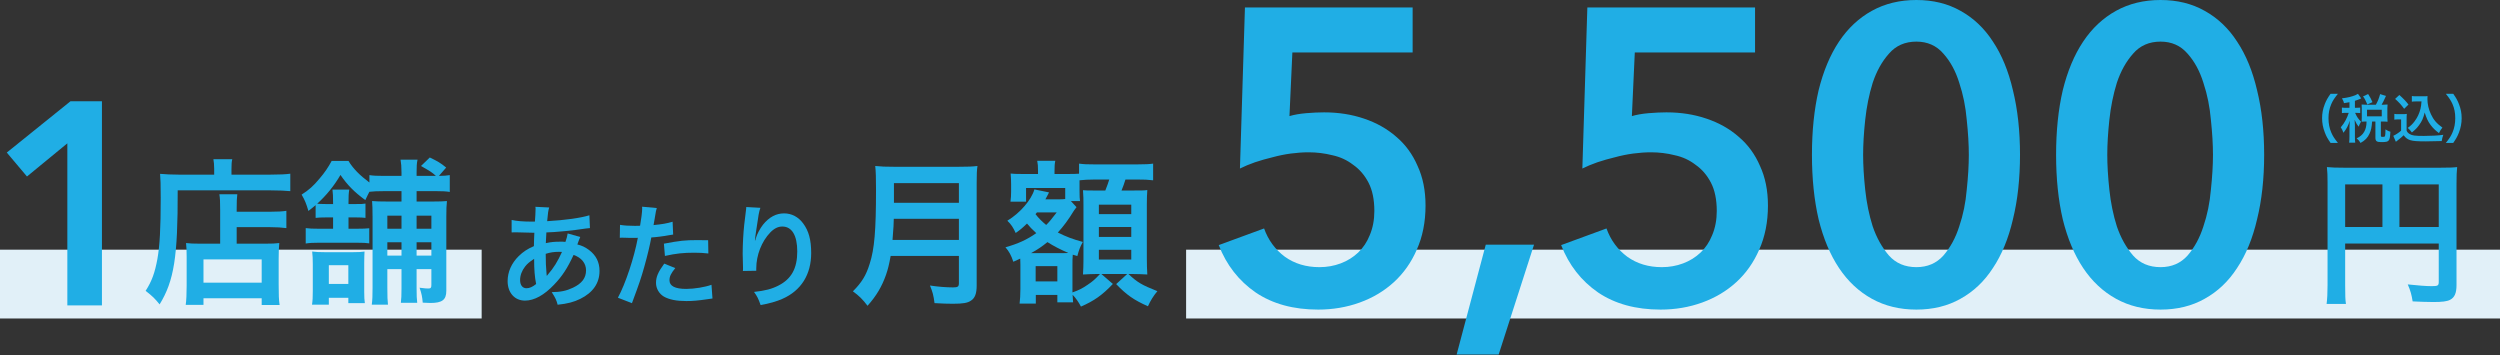 <svg width="781" height="111" viewBox="0 0 781 111" fill="none" xmlns="http://www.w3.org/2000/svg">
<rect x="0" y="0" width="781" height="111" fill="#333333" stroke="none"/>
<path d="M370.54 78H781V99.495H370.54V78Z" fill="#E1F0F8"/>
<path d="M0 78H150.468V99.495H0V78Z" fill="#E1F0F8"/>
<path d="M299.56 79.957V88.456C299.56 89.537 299.216 89.783 297.742 89.783C295.728 89.783 293.025 89.587 290.52 89.193C291.355 91.208 291.65 92.338 291.945 94.696C294.45 94.844 296.072 94.893 297.644 94.893C300.887 94.893 302.262 94.647 303.343 93.91C304.572 93.124 305.112 91.699 305.112 89.243V57.405C305.112 54.506 305.161 53.179 305.358 51.853C303.687 52.049 302.361 52.099 299.658 52.099H279.17C276.664 52.099 275.338 52.049 273.422 51.853C273.618 53.572 273.667 55.734 273.667 59.272C273.667 72.046 273.176 77.795 271.702 82.364C270.572 86.049 269.196 88.26 266.445 91.011C268.361 92.387 269.589 93.615 271.014 95.531C273.815 92.387 275.485 89.537 276.812 85.803C277.401 84.084 277.794 82.462 278.237 79.957H299.56ZM278.826 74.945C279.121 70.965 279.219 69.884 279.219 68.361H299.56V74.945H278.826ZM279.268 63.35V57.208H299.56V63.35H279.268Z" fill="#20AEE5"/>
<path d="M332.774 62.171C331.987 62.269 331.545 62.269 330.513 62.269H326.583C327.025 61.483 327.025 61.483 327.32 60.893C327.516 60.5 327.566 60.402 327.713 60.107L323.144 59.173C322.21 62.465 318.623 66.593 314.693 68.951C315.921 70.13 316.511 71.064 317.297 72.783C318.771 71.751 319.36 71.26 320.834 69.835C321.768 70.965 322.259 71.457 323.733 72.832C320.785 74.896 318.083 76.124 314.103 77.254C315.233 78.532 315.921 79.809 316.56 81.774C317.592 81.332 317.886 81.185 318.722 80.792C318.771 81.529 318.771 81.922 318.771 82.61V90.274C318.771 92.043 318.673 93.615 318.525 94.844H323.586V92.141H330.317V94.451H335.23C335.181 93.812 335.132 93.075 335.083 92.092C336.065 93.075 336.999 94.451 337.687 95.777C341.765 94.008 344.369 92.191 347.661 88.702L344.074 85.607H352.132L348.692 88.751C351.935 92.141 354.294 93.763 358.617 95.679C359.452 93.861 360.288 92.485 361.565 90.962C356.652 88.997 355.374 88.26 352.525 85.607H354.195C355.374 85.607 356.75 85.656 358.421 85.754C358.322 83.985 358.273 82.806 358.273 80.694V63.743C358.273 61.876 358.322 60.746 358.421 59.37C357.438 59.517 356.554 59.517 353.606 59.517H350.363C350.903 58.142 351.198 57.405 351.591 56.078H355.08C357.536 56.078 358.519 56.127 360.239 56.324V51.116C359.256 51.263 357.782 51.361 355.08 51.361H342.256C339.505 51.361 338.669 51.312 337.097 51.116V54.26C336.36 54.309 335.476 54.359 333.461 54.359H329.433V53.376C329.433 51.804 329.482 51.116 329.678 50.231H324.028C324.225 51.263 324.274 51.951 324.274 53.327V54.359H319.655C317.543 54.359 316.412 54.309 315.725 54.211C315.823 55.44 315.872 56.619 315.872 57.503V59.861C315.872 60.942 315.823 61.827 315.675 63.006H320.54V58.731H332.774V62.171ZM334.542 62.809H337.392C337.294 62.072 337.245 61.434 337.245 59.517V57.601C337.245 57.061 337.245 56.913 337.245 56.324C338.326 56.176 340.242 56.078 342.256 56.078H346.531C346.187 57.159 345.99 57.798 345.302 59.517H342.453C339.947 59.517 339.308 59.517 338.326 59.419C338.473 61.827 338.473 61.827 338.473 64.038V81.234C338.473 82.364 338.424 84.575 338.326 85.754C340.045 85.656 341.323 85.607 342.158 85.607H343.632C342.06 87.277 341.421 87.867 339.799 88.948C338.08 90.127 337.097 90.618 335.034 91.355C335.034 90.323 335.034 90.225 335.034 89.93V82.954C335.034 81.087 335.034 81.087 335.132 79.564L336.557 80.006C337.097 77.942 337.441 77.107 338.276 75.584C335.083 74.699 333.216 74.011 330.464 72.636C332.233 70.72 333.756 68.656 335.525 65.757C335.771 65.413 335.82 65.364 336.115 64.971L336.311 64.725L334.542 62.809ZM330.12 66.347C328.352 68.656 327.86 69.246 326.829 70.278C325.453 69.147 324.421 68.116 323.488 66.887C323.733 66.642 323.782 66.593 323.93 66.347H330.12ZM322.112 79.072C324.323 77.844 325.453 77.058 327.222 75.633C329.138 76.861 331.25 77.942 333.756 79.023C333.167 79.072 332.872 79.072 331.84 79.072H322.112ZM323.537 83.15H330.317V87.916H323.537V83.15ZM343.288 63.939H353.409V66.887H343.288V63.939ZM343.288 70.916H353.409V74.011H343.288V70.916ZM343.288 78.04H353.409V81.087H343.288V78.04Z" fill="#20AEE5"/>
<path d="M68.778 76.125H62.489C60.425 76.125 59.344 76.076 58.116 75.928C58.263 77.206 58.312 78.434 58.312 80.252V89.194C58.312 91.896 58.214 93.862 58.017 95.237H63.569V93.174H81.749V95.286H87.35C87.104 93.714 87.055 91.945 87.055 88.899V80.891C87.055 78.778 87.104 77.501 87.251 75.928C86.072 76.076 84.991 76.125 82.928 76.125H73.936V70.966H84.451C86.367 70.966 88.037 71.064 89.462 71.261V65.856C88.332 66.053 86.76 66.151 84.254 66.151H73.936V65.561C73.936 62.859 73.986 61.827 74.133 60.697H68.532C68.728 61.925 68.778 62.859 68.778 65.561V76.125ZM63.569 81.038H81.749V88.31H63.569V81.038ZM66.91 54.556H55.807C53.596 54.556 51.729 54.457 50.009 54.31C50.156 56.03 50.206 57.602 50.206 61.778C50.206 71.457 49.911 76.714 49.174 80.891C48.388 85.165 47.454 87.818 45.489 90.865C47.651 92.535 48.388 93.272 49.862 95.09C54.382 87.72 55.561 80.301 55.512 59.469H84.598C87.006 59.469 89.217 59.567 90.691 59.715V54.261C89.364 54.457 87.399 54.556 84.5 54.556H72.315V52.787C72.315 51.362 72.364 50.527 72.561 49.741H66.665C66.812 50.625 66.91 51.411 66.91 52.738V54.556Z" fill="#20AEE5"/>
<path d="M104.055 67.92V71.457H99.534C97.667 71.457 96.734 71.408 95.505 71.261V76.076C96.685 75.879 97.766 75.83 99.534 75.83H111.523C113.586 75.83 114.323 75.879 115.355 76.026V71.31C114.323 71.408 113.39 71.457 111.424 71.457H108.87V67.92H111.179C112.849 67.92 113.341 67.969 114.176 68.067V63.596C113.341 63.743 112.849 63.743 111.081 63.743H108.87V63.35C108.87 61.238 108.919 60.353 109.115 59.223H103.858C104.005 60.353 104.055 61.336 104.055 63.4V63.743H101.745C100.615 63.743 99.878 63.694 99.092 63.645C102.04 60.943 104.349 58.093 106.364 54.654C108.526 57.798 110.589 59.911 114.127 62.515C114.716 61.238 114.864 60.943 115.404 59.911C116.682 59.764 117.959 59.715 119.924 59.715H125.427V62.957H121.153C118.549 62.957 117.517 62.908 116.239 62.81C116.338 64.235 116.387 65.119 116.387 67.723V89.833C116.387 92.388 116.338 93.763 116.141 95.188H121.202C121.054 93.812 121.005 92.731 121.005 89.784V84.084H125.427V90.127C125.427 92.24 125.378 93.321 125.231 94.599H130.34C130.193 93.419 130.144 92.338 130.144 90.078V84.084H134.762V88.997C134.762 89.882 134.566 90.127 133.878 90.127C133.239 90.127 132.944 90.127 131.077 89.882C131.716 91.749 131.913 92.781 132.06 94.549C133.731 94.648 133.976 94.648 134.468 94.648C138.152 94.648 139.43 93.665 139.43 90.815V67.821C139.43 65.168 139.479 64.235 139.626 62.81C138.398 62.908 137.465 62.957 135.155 62.957H130.144V59.715H136.433C138.251 59.715 139.282 59.764 140.511 59.96V54.703C139.381 54.9 138.889 54.9 137.121 54.949L139.381 52.345C137.661 50.92 136.728 50.379 134.271 49.2L131.52 51.853C134.517 53.573 134.861 53.77 136.187 54.949H130.144V53.868C130.144 52.001 130.193 50.969 130.439 49.888H125.132C125.329 51.018 125.427 52.099 125.427 53.868V54.949H119.924C117.812 54.949 116.583 54.9 115.404 54.703V57.012C112.309 54.703 110.294 52.639 108.87 50.281H103.612C102.581 52.197 101.401 53.966 99.829 55.784C97.962 58.044 96.488 59.371 94.228 60.795C95.26 62.564 95.702 63.694 96.341 65.905C97.471 65.021 97.864 64.726 98.601 64.087V68.067C99.534 67.969 100.222 67.92 101.794 67.92H104.055ZM125.427 79.859H121.005V75.683H125.427V79.859ZM130.144 79.859V75.683H134.762V79.859H130.144ZM130.144 67.379H134.762V71.457H130.144V67.379ZM125.427 67.379V71.457H121.005V67.379H125.427ZM113.979 94.697C113.832 93.665 113.783 92.83 113.783 91.159V82.315C113.783 80.596 113.832 79.417 113.881 78.581C112.898 78.729 112.063 78.778 110.344 78.778H101.352C99.682 78.778 98.601 78.729 97.52 78.581C97.667 79.859 97.716 80.891 97.716 82.561V90.865C97.716 92.83 97.667 93.911 97.471 95.188H102.728V93.026H108.82V94.697H113.979ZM102.728 82.856H108.82V88.703H102.728V82.856Z" fill="#20AEE5"/>
<path d="M177.337 72.925C177.233 73.725 177.024 74.456 176.641 75.57C176.015 75.5 175.737 75.5 175.319 75.5C173.196 75.5 172.396 75.57 170.516 75.953C170.551 75.222 170.586 74.108 170.69 72.612C173.474 72.542 179.112 72.02 182.941 71.394C183.671 71.289 183.811 71.289 184.298 71.254L184.124 67.252C181.444 68.087 176.502 68.783 170.934 69.097C171.143 66.66 171.282 65.755 171.56 64.816L167.245 64.607C167.314 64.885 167.314 65.025 167.314 65.164C167.314 65.825 167.28 66.695 167.245 67.148C167.14 68.54 167.14 68.54 167.106 69.236C166.41 69.236 166.375 69.236 166.34 69.236C163.451 69.236 161.398 69.062 159.832 68.714V72.612C160.215 72.577 160.528 72.577 160.632 72.577C160.702 72.577 160.946 72.577 161.294 72.577C164.669 72.681 166.549 72.716 166.932 72.716C166.862 74.386 166.792 75.778 166.792 76.892C164.704 77.797 163.417 78.667 162.025 80.024C159.797 82.217 158.579 84.966 158.579 87.82C158.579 91.439 160.772 93.91 164.008 93.91C166.897 93.91 169.994 92.205 173.126 88.899C175.632 86.289 177.268 83.783 179.182 79.642C181.653 80.477 183.08 82.252 183.08 84.444C183.08 86.846 181.792 88.551 179.008 89.873C176.955 90.848 175.18 91.231 172.361 91.266C173.509 93.075 173.822 93.702 174.205 95.198C177.268 94.885 179.252 94.363 181.305 93.354C185.238 91.405 187.291 88.447 187.291 84.653C187.291 81.904 186.212 79.746 183.985 78.076C182.801 77.205 181.792 76.718 180.365 76.37C180.47 76.057 180.504 76.022 180.852 75.048C181.131 74.317 181.131 74.317 181.27 74.038L177.337 72.925ZM166.862 80.86C166.862 84.236 167.036 86.463 167.488 88.725C166.375 89.63 165.435 90.047 164.461 90.047C163.243 90.047 162.477 89.073 162.477 87.507C162.477 86.045 162.999 84.618 164.043 83.261C164.739 82.391 165.331 81.869 166.862 80.86ZM170.795 86.115C170.76 85.941 170.76 85.906 170.76 85.732C170.76 85.488 170.76 85.488 170.725 85.279C170.516 82.843 170.516 82.495 170.481 79.294C171.874 78.841 173.126 78.667 174.658 78.667C175.006 78.667 175.18 78.667 175.563 78.702C174.275 81.591 172.883 83.818 171.247 85.662C171.003 85.941 171.003 85.941 170.864 86.15L170.795 86.115Z" fill="#20AEE5"/>
<path d="M193.625 74.282C193.938 74.247 194.112 74.247 194.286 74.247C194.564 74.247 195.052 74.247 195.678 74.282C196.27 74.317 196.618 74.317 196.792 74.317H198.81C198.88 74.317 199.019 74.317 199.263 74.282C198.114 80.477 195.435 88.586 193.033 93.006L197.418 94.711C199.715 88.551 200.307 86.811 201.316 83.191C202.221 80.024 203.091 76.335 203.474 74.178C204.622 74.143 207.406 73.795 209.181 73.447C210.017 73.308 210.017 73.308 210.295 73.273L210.121 69.271C208.381 69.793 206.745 70.071 204.17 70.315C204.309 69.514 204.344 69.305 204.518 68.331C204.936 65.79 204.936 65.79 205.179 64.99L200.585 64.572C200.62 64.851 200.62 65.059 200.62 65.199C200.62 66.173 200.272 68.853 199.959 70.523C199.158 70.558 198.776 70.558 198.358 70.558C196.339 70.558 194.947 70.454 193.694 70.245L193.625 74.282ZM221.223 75.048C219.03 75.013 218.717 75.013 217.777 75.013C214.019 75.013 212.348 75.187 207.406 76.127L207.72 79.955C211.165 79.189 213.462 78.945 216.907 78.945C218.648 78.945 219.622 79.015 221.293 79.189L221.223 75.048ZM207.511 82.356C205.597 84.966 204.936 86.532 204.936 88.377C204.936 90.117 205.91 91.787 207.406 92.658C209.077 93.597 211.304 94.05 214.402 94.05C216.455 94.05 217.986 93.91 220.875 93.493C221.675 93.354 221.954 93.319 222.58 93.249L222.267 88.969C220.248 89.699 216.907 90.256 214.367 90.256C210.887 90.256 209.147 89.351 209.147 87.576C209.147 86.358 209.564 85.488 210.956 83.748L207.511 82.356Z" fill="#20AEE5"/>
<path d="M233.125 64.677C233.125 65.129 233.09 65.268 233.021 65.86L232.499 70.175C232.22 72.577 232.012 76.44 232.012 79.259C232.012 79.955 232.081 82.53 232.116 83.539C232.116 83.853 232.116 84.061 232.116 84.201C232.116 84.27 232.116 84.444 232.081 84.653L236.257 84.584C236.257 84.27 236.257 84.027 236.257 83.853C236.257 79.711 237.928 75.43 240.642 72.612C241.861 71.359 243.079 70.767 244.401 70.767C247.394 70.767 249.065 73.551 249.065 78.563C249.065 83.853 247.22 87.159 243.183 89.212C241.06 90.291 239.042 90.813 235.561 91.196C236.536 92.553 236.919 93.319 237.615 95.302C240.225 94.85 242.661 94.154 244.436 93.354C250.283 90.778 253.415 85.767 253.415 79.05C253.415 74.943 252.649 72.124 250.909 69.793C249.413 67.774 247.324 66.66 244.958 66.66C242.417 66.66 240.26 67.844 238.346 70.21C237.406 71.428 236.501 73.134 236.153 74.352C236.014 74.909 236.014 74.909 235.944 75.117H235.84C235.909 74.282 236.049 73.099 236.292 71.637C236.953 67.008 237.127 66.104 237.545 64.92L233.125 64.677Z" fill="#20AEE5"/>
<path d="M441.307 16.38H403.738L402.828 36.269C404.302 35.836 406.035 35.532 408.028 35.359C410.108 35.186 411.971 35.099 413.618 35.099C418.125 35.099 422.284 35.749 426.098 37.049C429.998 38.349 433.377 40.255 436.237 42.769C439.097 45.195 441.307 48.229 442.867 51.868C444.514 55.422 445.337 59.538 445.337 64.218C445.337 69.331 444.427 73.924 442.607 77.998C440.874 81.984 438.491 85.364 435.457 88.137C432.424 90.911 428.871 93.034 424.798 94.507C420.724 95.981 416.391 96.717 411.798 96.717C404.085 96.717 397.585 94.941 392.299 91.387C387.012 87.747 383.156 82.808 380.729 76.568L394.899 71.368C396.199 75.008 398.365 77.954 401.398 80.208C404.432 82.374 408.028 83.457 412.188 83.457C414.528 83.457 416.738 83.067 418.818 82.287C420.898 81.508 422.718 80.381 424.278 78.908C425.838 77.434 427.051 75.614 427.918 73.448C428.871 71.195 429.348 68.681 429.348 65.908C429.348 62.355 428.741 59.408 427.528 57.068C426.314 54.728 424.711 52.865 422.718 51.478C420.811 50.005 418.645 49.008 416.218 48.489C413.791 47.882 411.321 47.579 408.808 47.579C407.075 47.579 405.212 47.709 403.218 47.969C401.312 48.229 399.405 48.618 397.499 49.139C395.679 49.572 393.859 50.092 392.039 50.699C390.305 51.305 388.745 51.955 387.359 52.648L388.919 2.34H441.307V16.38Z" fill="#20AEE5"/>
<path d="M464.151 76.438H479.231L468.181 110.757H455.052L464.151 76.438Z" fill="#20AEE5"/>
<path d="M548.277 16.38H510.709L509.799 36.269C511.272 35.836 513.005 35.532 514.998 35.359C517.078 35.186 518.942 35.099 520.588 35.099C525.095 35.099 529.255 35.749 533.068 37.049C536.968 38.349 540.348 40.255 543.208 42.769C546.068 45.195 548.277 48.229 549.837 51.868C551.484 55.422 552.307 59.538 552.307 64.218C552.307 69.331 551.397 73.924 549.577 77.998C547.844 81.984 545.461 85.364 542.428 88.137C539.394 90.911 535.841 93.034 531.768 94.507C527.695 95.981 523.362 96.717 518.768 96.717C511.055 96.717 504.555 94.941 499.269 91.387C493.982 87.747 490.126 82.808 487.699 76.568L501.869 71.368C503.169 75.008 505.335 77.954 508.369 80.208C511.402 82.374 514.998 83.457 519.158 83.457C521.498 83.457 523.708 83.067 525.788 82.287C527.868 81.508 529.688 80.381 531.248 78.908C532.808 77.434 534.021 75.614 534.888 73.448C535.841 71.195 536.318 68.681 536.318 65.908C536.318 62.355 535.711 59.408 534.498 57.068C533.285 54.728 531.681 52.865 529.688 51.478C527.781 50.005 525.615 49.008 523.188 48.489C520.762 47.882 518.292 47.579 515.778 47.579C514.045 47.579 512.182 47.709 510.189 47.969C508.282 48.229 506.375 48.618 504.469 49.139C502.649 49.572 500.829 50.092 499.009 50.699C497.276 51.305 495.716 51.955 494.329 52.648L495.889 2.34H548.277V16.38Z" fill="#20AEE5"/>
<path d="M631.05 48.359C631.05 55.812 630.313 62.528 628.84 68.508C627.453 74.488 625.373 79.558 622.6 83.718C619.914 87.877 616.534 91.084 612.46 93.337C608.474 95.591 603.881 96.717 598.681 96.717C593.481 96.717 588.844 95.591 584.771 93.337C580.698 91.084 577.275 87.877 574.502 83.718C571.728 79.558 569.605 74.488 568.132 68.508C566.745 62.528 566.052 55.812 566.052 48.359C566.052 40.905 566.745 34.189 568.132 28.209C569.605 22.229 571.728 17.16 574.502 13C577.275 8.84 580.698 5.633 584.771 3.38C588.844 1.127 593.481 0 598.681 0C603.881 0 608.474 1.127 612.46 3.38C616.534 5.633 619.914 8.84 622.6 13C625.373 17.16 627.453 22.229 628.84 28.209C630.313 34.189 631.05 40.905 631.05 48.359ZM615.06 48.359C615.06 45.152 614.844 41.512 614.41 37.439C614.064 33.366 613.284 29.509 612.07 25.869C610.944 22.229 609.297 19.196 607.131 16.77C604.964 14.256 602.147 13 598.681 13C595.128 13 592.268 14.256 590.101 16.77C587.934 19.196 586.245 22.229 585.031 25.869C583.905 29.509 583.125 33.366 582.691 37.439C582.258 41.512 582.041 45.152 582.041 48.359C582.041 51.565 582.258 55.205 582.691 59.278C583.125 63.351 583.905 67.165 585.031 70.718C586.245 74.271 587.934 77.304 590.101 79.818C592.268 82.244 595.128 83.457 598.681 83.457C602.147 83.457 604.964 82.244 607.131 79.818C609.297 77.304 610.944 74.271 612.07 70.718C613.284 67.165 614.064 63.351 614.41 59.278C614.844 55.205 615.06 51.565 615.06 48.359Z" fill="#20AEE5"/>
<path d="M707.322 48.359C707.322 55.812 706.586 62.528 705.112 68.508C703.726 74.488 701.646 79.558 698.873 83.718C696.186 87.877 692.806 91.084 688.733 93.337C684.746 95.591 680.153 96.717 674.953 96.717C669.754 96.717 665.117 95.591 661.044 93.337C656.971 91.084 653.547 87.877 650.774 83.718C648.001 79.558 645.878 74.488 644.404 68.508C643.018 62.528 642.324 55.812 642.324 48.359C642.324 40.905 643.018 34.189 644.404 28.209C645.878 22.229 648.001 17.16 650.774 13C653.547 8.84 656.971 5.633 661.044 3.38C665.117 1.127 669.754 0 674.953 0C680.153 0 684.746 1.127 688.733 3.38C692.806 5.633 696.186 8.84 698.873 13C701.646 17.16 703.726 22.229 705.112 28.209C706.586 34.189 707.322 40.905 707.322 48.359ZM691.333 48.359C691.333 45.152 691.116 41.512 690.683 37.439C690.336 33.366 689.556 29.509 688.343 25.869C687.216 22.229 685.57 19.196 683.403 16.77C681.237 14.256 678.42 13 674.953 13C671.4 13 668.54 14.256 666.374 16.77C664.207 19.196 662.517 22.229 661.304 25.869C660.177 29.509 659.397 33.366 658.964 37.439C658.531 41.512 658.314 45.152 658.314 48.359C658.314 51.565 658.531 55.205 658.964 59.278C659.397 63.351 660.177 67.165 661.304 70.718C662.517 74.271 664.207 77.304 666.374 79.818C668.54 82.244 671.4 83.457 674.953 83.457C678.42 83.457 681.237 82.244 683.403 79.818C685.57 77.304 687.216 74.271 688.343 70.718C689.556 67.165 690.336 63.351 690.683 59.278C691.116 55.205 691.333 51.565 691.333 48.359Z" fill="#20AEE5"/>
<path d="M732.63 76.076H761.863V88.064C761.863 89.243 761.569 89.391 759.652 89.391C757.884 89.391 755.427 89.194 752.184 88.85C753.069 90.865 753.413 92.24 753.707 94.156C755.624 94.255 758.326 94.353 760.242 94.353C762.895 94.353 764.467 94.156 765.401 93.665C766.826 92.928 767.415 91.552 767.415 89.047V57.553C767.415 54.9 767.465 53.622 767.612 52.197C766.433 52.345 764.959 52.394 762.256 52.394H732.384C729.78 52.394 728.503 52.345 726.93 52.197C727.078 53.622 727.127 54.85 727.127 56.914V89.047C727.127 91.601 727.029 93.37 726.832 94.942H732.875C732.679 93.812 732.63 92.338 732.63 89.243V76.076ZM744.274 70.917H732.63V57.602H744.274V70.917ZM749.58 70.917V57.602H761.863V70.917H749.58Z" fill="#20AEE5"/>
<path d="M730.369 44.655C729.206 43.198 728.747 42.477 728.289 41.396C727.699 40.037 727.421 38.563 727.421 36.909C727.421 35.304 727.699 33.912 728.273 32.569C728.731 31.488 729.206 30.751 730.352 29.31H728.06C727.126 30.62 726.733 31.34 726.258 32.536C725.685 34.01 725.423 35.369 725.423 36.909C725.423 38.481 725.701 39.922 726.291 41.429C726.749 42.624 727.159 43.345 728.076 44.655H730.369Z" fill="#20AEE5"/>
<path d="M733.972 33.682H732.924C732.285 33.682 731.99 33.666 731.614 33.6V35.337C731.974 35.271 732.285 35.255 732.924 35.255H733.743C733.562 35.877 733.153 36.86 732.793 37.531C732.318 38.399 731.941 38.972 731.253 39.775C731.63 40.299 731.81 40.692 732.088 41.478C733.038 40.299 733.628 39.169 734.07 37.711C734.037 38.121 733.972 39.414 733.972 39.726V42.559C733.972 43.476 733.939 44 733.874 44.573H735.773C735.692 44.033 735.675 43.509 735.675 42.559V39.283C735.675 38.759 735.626 37.809 735.577 37.416C736.134 38.612 736.265 38.841 736.838 39.578C737.084 38.972 737.133 38.858 737.428 38.301L737.575 38.006C736.723 37.138 736.33 36.565 735.839 35.484C735.757 35.337 735.757 35.337 735.724 35.255H736.183C736.707 35.255 737.002 35.271 737.329 35.32V33.617C737.018 33.666 736.723 33.682 736.183 33.682H735.675V31.488C736.265 31.308 736.658 31.16 737.215 30.931C737.46 30.816 737.477 30.8 737.64 30.734L736.625 29.31C736.412 29.457 736.166 29.588 735.921 29.686C734.66 30.21 733.448 30.505 731.63 30.718C732.007 31.373 732.187 31.783 732.269 32.225C733.12 32.094 733.415 32.045 733.972 31.93V33.682ZM739.082 32.716C738.508 32.716 738.246 32.7 737.771 32.651C737.804 33.027 737.821 33.453 737.821 33.846V36.794C737.821 37.253 737.804 37.646 737.771 38.022C738.214 37.973 738.541 37.957 739.065 37.957H739.311C739.311 40.577 738.328 42.248 736.216 43.214C736.838 43.755 737.067 44.033 737.428 44.655C738.869 43.869 739.655 43.05 740.277 41.658C740.736 40.643 740.916 39.742 741.047 37.957H742.079V43.001C742.079 44.082 742.472 44.393 743.88 44.393C745.42 44.393 745.944 44.279 746.255 43.836C746.55 43.443 746.648 42.936 746.763 41.151C746.271 41.036 745.846 40.823 745.223 40.413C745.19 42.674 745.158 42.755 744.486 42.755C743.864 42.755 743.782 42.723 743.782 42.411V37.957H744.519C745.043 37.957 745.436 37.973 745.878 38.022C745.829 37.629 745.813 37.302 745.813 36.81V33.797C745.813 33.306 745.829 33.044 745.878 32.651C745.42 32.7 745.092 32.716 744.519 32.716H744.011C744.453 31.979 744.617 31.635 745.371 29.981L743.553 29.392C743.176 30.751 742.881 31.504 742.226 32.716H739.082ZM739.458 34.288H744.06V36.352H739.458V34.288ZM741.162 31.914C740.785 31.013 740.425 30.325 739.802 29.375L738.214 30.112C738.721 30.8 739.049 31.422 739.557 32.634L741.162 31.914Z" fill="#20AEE5"/>
<path d="M756.475 31.684C756.393 32.814 756.327 33.289 756.163 33.961C755.836 35.353 755.213 36.696 754.345 37.859C753.674 38.743 753.183 39.234 752.184 39.955C752.79 40.528 753.035 40.79 753.477 41.38C754.575 40.495 755.082 39.971 755.688 39.136C756.606 37.908 757.064 36.876 757.474 35.14C758.03 36.925 758.489 37.924 759.308 39.021C760.061 40.02 760.733 40.675 761.928 41.576C762.272 40.872 762.551 40.413 763.009 39.857C761.224 38.579 760.241 37.449 759.406 35.648C758.702 34.157 758.325 32.503 758.325 30.898C758.325 30.62 758.325 30.39 758.358 30.014C758.047 30.063 757.686 30.079 757.162 30.079H754.82C754.165 30.079 753.821 30.063 753.461 29.997V31.766C753.871 31.701 754.264 31.684 754.82 31.684H756.475ZM748.237 30.898C749.514 32.045 750.038 32.618 751.054 33.993L752.413 32.667C751.61 31.619 750.726 30.702 749.547 29.67L748.237 30.898ZM747.991 37.384C748.4 37.318 748.646 37.302 749.105 37.302H750.104V40.823C749.399 41.445 748.368 42.133 747.663 42.428L748.466 44.295C748.548 44.229 748.548 44.229 748.712 44.098C748.826 44 748.925 43.918 749.203 43.705C749.973 43.116 750.366 42.772 750.89 42.248C751.529 43.083 752.118 43.525 752.97 43.787C753.821 44.066 755.148 44.164 757.834 44.164C758.964 44.164 761.339 44.115 762.796 44.066C762.911 43.312 763.009 42.903 763.288 42.117C761.666 42.346 759.586 42.461 757.212 42.461C754.395 42.461 753.543 42.346 752.757 41.855C752.216 41.494 752.069 41.331 751.823 40.806V37.384C751.823 36.467 751.84 36.123 751.889 35.582C751.512 35.648 751.135 35.664 750.644 35.664H749.301C748.679 35.664 748.417 35.648 747.991 35.582V37.384Z" fill="#20AEE5"/>
<path d="M766.383 44.655C767.3 43.345 767.693 42.624 768.168 41.429C768.741 39.922 769.02 38.497 769.02 36.909C769.02 35.353 768.758 34.026 768.184 32.536C767.709 31.324 767.316 30.603 766.399 29.31H764.09C765.236 30.751 765.711 31.488 766.186 32.569C766.76 33.912 767.022 35.271 767.022 36.909C767.022 38.579 766.743 40.037 766.154 41.396C765.695 42.477 765.236 43.198 764.074 44.655H766.383Z" fill="#20AEE5"/>
<path d="M21.037 44.778L8.426 55.137L2.121 47.66L22.027 31.627H31.846V95.401H21.037V44.778Z" fill="#20AEE5"/>
</svg>
